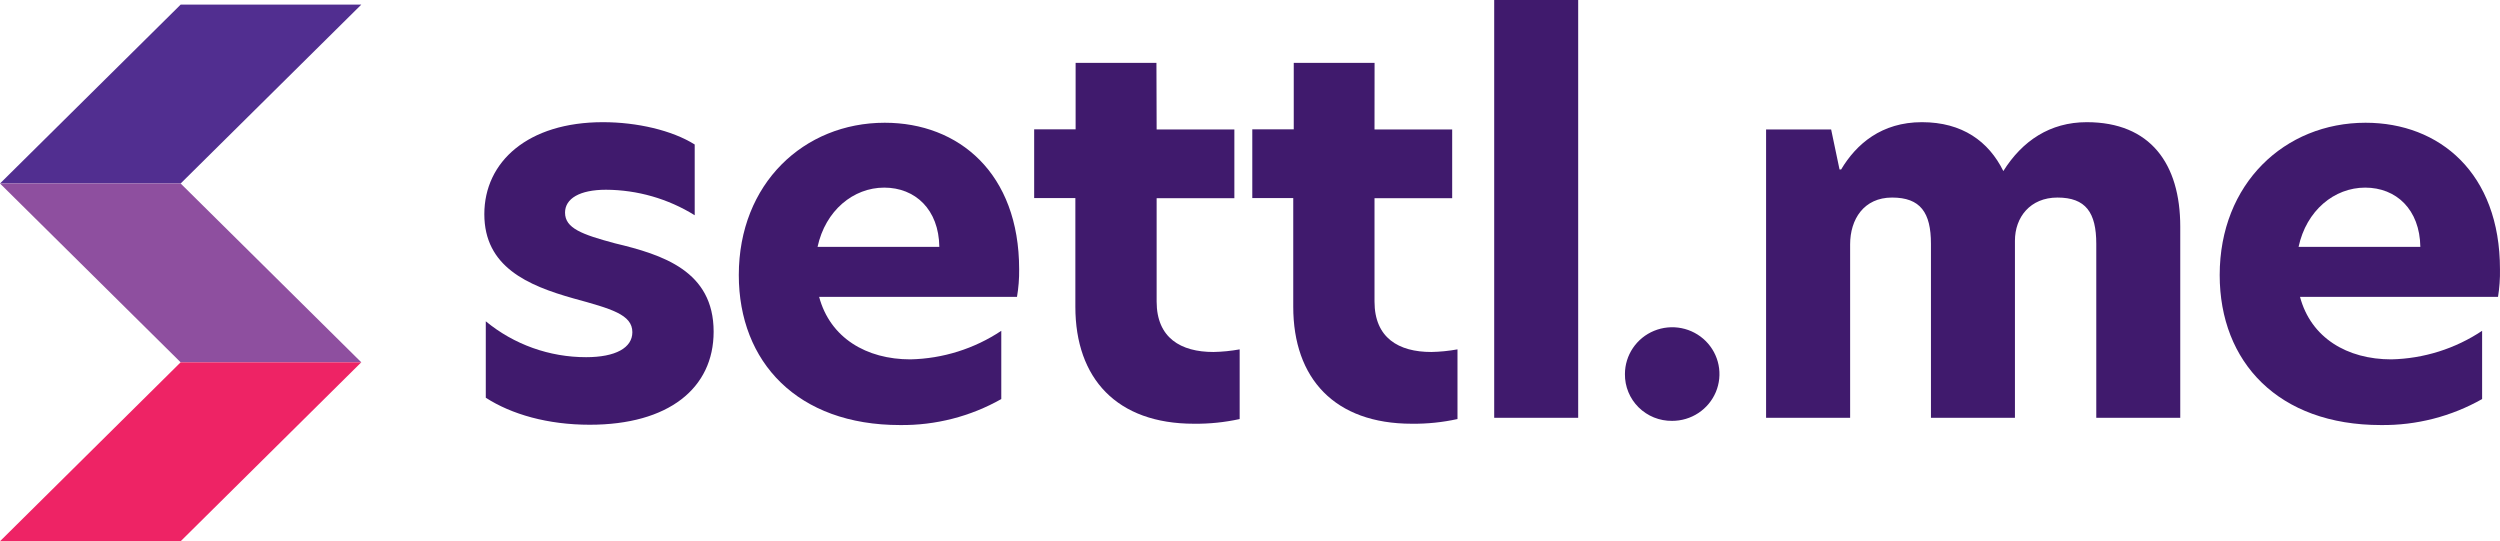 <svg width="194" height="42" viewBox="0 0 194 42" fill="none" xmlns="http://www.w3.org/2000/svg">
<path d="M53.909 11.213V16.703C51.845 15.42 49.461 14.735 47.025 14.724C44.988 14.724 43.847 15.408 43.847 16.499C43.847 17.712 45.154 18.192 47.72 18.881C51.426 19.768 55.378 21.019 55.378 25.738C55.378 30.137 51.872 32.96 45.761 32.96C42.505 32.96 39.695 32.154 37.697 30.864V24.933C39.884 26.736 42.641 27.721 45.487 27.717C47.769 27.717 49.071 26.989 49.071 25.777C49.071 24.409 47.441 23.963 44.508 23.158C40.924 22.149 37.584 20.694 37.584 16.62C37.584 12.547 40.968 9.481 46.79 9.481C49.429 9.481 52.156 10.112 53.909 11.213Z" fill="#401A6D"/>
<path d="M78.919 23.037H63.564C64.421 26.224 67.232 27.887 70.649 27.887C73.165 27.832 75.612 27.062 77.7 25.671V30.967C75.307 32.321 72.592 33.017 69.837 32.984C61.895 32.984 57.331 28.105 57.331 21.345C57.331 14.244 62.384 9.525 68.656 9.525C74.4 9.525 79.086 13.439 79.086 20.898C79.095 21.615 79.039 22.331 78.919 23.037ZM72.892 19.157C72.853 16.247 71.016 14.559 68.617 14.559C66.218 14.559 64.054 16.335 63.442 19.157H72.892Z" fill="#401A6D"/>
<path d="M89.755 10.044H95.787V15.379H89.755V23.401C89.755 26.223 91.63 27.314 94.162 27.314C94.845 27.301 95.526 27.233 96.198 27.111V32.518C95.035 32.773 93.845 32.895 92.653 32.882C86.665 32.882 83.448 29.371 83.448 23.803V15.369H80.251V10.034H83.468V4.879H89.74L89.755 10.044Z" fill="#401A6D"/>
<path d="M106.662 10.044H112.689V15.379H106.662V23.401C106.662 26.223 108.537 27.314 111.069 27.314C111.75 27.301 112.43 27.233 113.101 27.111V32.518C111.939 32.773 110.751 32.895 109.561 32.882C103.572 32.882 100.356 29.371 100.356 23.803V15.369H97.178V10.034H100.395V4.879H106.667L106.662 10.044Z" fill="#401A6D"/>
<path d="M115.95 0H122.467V32.421H115.95V0Z" fill="#401A6D"/>
<path d="M126.095 29.027C126.095 28.308 126.311 27.605 126.714 27.008C127.117 26.41 127.69 25.945 128.36 25.67C129.031 25.395 129.768 25.324 130.48 25.464C131.192 25.605 131.845 25.951 132.358 26.46C132.87 26.968 133.219 27.616 133.36 28.321C133.501 29.026 133.428 29.756 133.15 30.42C132.871 31.084 132.4 31.651 131.797 32.049C131.193 32.448 130.483 32.66 129.758 32.659C129.275 32.665 128.796 32.575 128.348 32.395C127.901 32.214 127.495 31.947 127.153 31.608C126.812 31.269 126.542 30.867 126.361 30.423C126.179 29.98 126.089 29.505 126.095 29.027Z" fill="#401A6D"/>
<path d="M169.188 17.59V32.421H162.671V18.919C162.671 16.494 161.858 15.33 159.66 15.33C157.539 15.33 156.359 16.863 156.359 18.677V32.421H149.842V18.919C149.842 16.494 149.025 15.33 146.826 15.33C144.628 15.33 143.57 17.023 143.57 18.963V32.421H137.048V10.044H142.096L142.748 13.153H142.87C144.05 11.174 146.009 9.481 149.142 9.481C152.276 9.481 154.318 10.97 155.459 13.274C156.927 10.932 159.082 9.481 161.931 9.481C166.867 9.481 169.188 12.707 169.188 17.59Z" fill="#401A6D"/>
<path d="M193.846 23.037H178.481C179.333 26.224 182.144 27.887 185.566 27.887C188.081 27.831 190.526 27.062 192.612 25.671V30.967C190.221 32.321 187.508 33.017 184.754 32.984C176.807 32.984 172.248 28.105 172.248 21.345C172.248 14.244 177.296 9.525 183.569 9.525C189.312 9.525 193.998 13.439 193.998 20.898C194.012 21.614 193.961 22.33 193.846 23.037ZM187.819 19.157C187.775 16.247 185.943 14.559 183.539 14.559C181.135 14.559 178.976 16.335 178.369 19.157H187.819Z" fill="#401A6D"/>
<path d="M14.018 0.359L0 14.239H14.018L28.036 0.359H14.018Z" fill="#512E90"/>
<path d="M0 14.239L14.018 28.115H28.036L14.018 14.239H0Z" fill="#8E4F9F"/>
<path d="M14.018 28.115L0 42H14.018L28.036 28.115H14.018Z" fill="#EE2365"/>
</svg>
